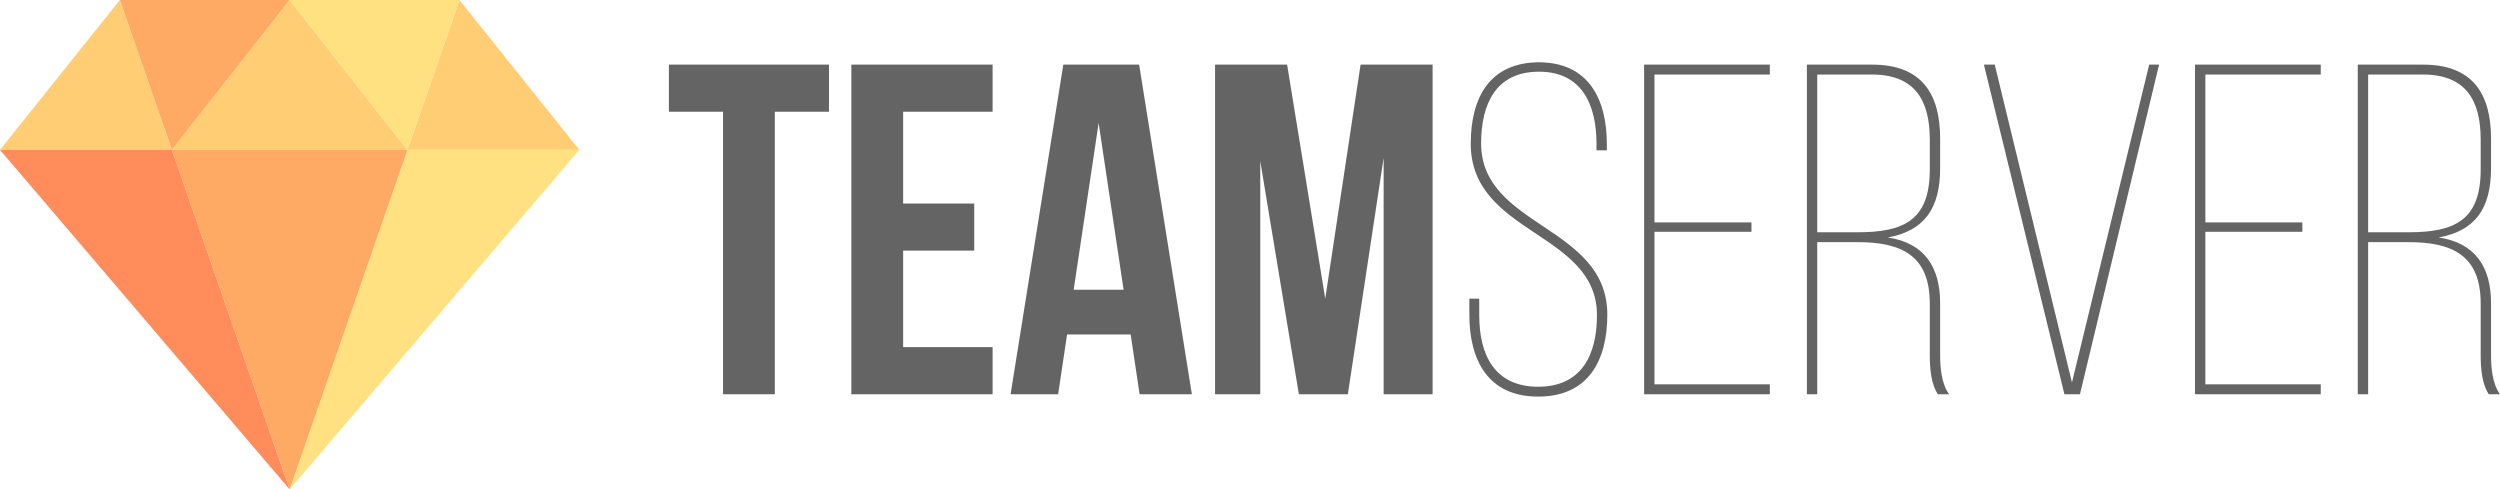 <svg xmlns="http://www.w3.org/2000/svg" width="226.525" height="44.348" viewBox="0 0 212.368 41.576">
  <g style="line-height:125%" font-weight="400" font-size="40" font-family="Bebas Neue" letter-spacing="0" word-spacing="0" fill="#646464">
    <path d="M56.82 9.49h4.6v24h4.4v-24h4.6v-4h-13.6v4zM76.719 9.49h7.6v-4h-12v28h12v-4h-7.6v-8.2h6.04v-4h-6.04v-7.8zM96.766 5.49h-6.44l-4.48 28h4.04l.76-5.08h5.4l.76 5.08h4.44l-4.48-28zm-3.44 4.96l2.12 14.16h-4.24l2.12-14.16zM109.336 5.49h-6.12v28h3.84v-19.8l3.28 19.8h4.16l3.04-20.08v20.08h4.16v-28h-6.12l-3 19.88-3.24-19.88z" style="-inkscape-font-specification:'Bebas Neue Bold'" font-weight="700"/>
    <path d="M130.697 5.29c-4.04.04-5.76 2.84-5.76 6.92 0 7.72 10.72 7.48 10.72 14.56 0 3.4-1.32 6.08-5 6.08-3.68 0-5-2.68-5-6.08v-1.4h-.84v1.36c0 3.88 1.6 6.96 5.84 6.96 4.28 0 5.88-3.08 5.88-6.96 0-7.6-10.72-7.4-10.72-14.56 0-3.32 1.24-6.08 4.92-6.08 3.64 0 4.88 2.8 4.88 6.12v.56h.88v-.52c0-3.84-1.56-6.96-5.8-6.96zM140.542 18.89V6.33h9.8v-.84h-10.68v28h10.68v-.84h-9.8V19.69h8.24v-.8h-8.24zM153.49 5.49v28h.88V20.57h3.44c3.64 0 6.12 1.08 6.12 5.2v4.4c0 1.2.12 2.44.68 3.32h.96c-.64-.88-.76-2.24-.76-3.32v-4.4c0-3.08-1.32-5.12-4.44-5.6 3.08-.56 4.44-2.44 4.44-5.88v-2.52c0-3.84-1.6-6.28-5.76-6.28h-5.56zm.88 14.24V6.33h4.64c3.6 0 4.92 2.12 4.92 5.52v2.56c0 4.32-2.24 5.32-6.12 5.32h-3.44zM168.527 5.49l6.84 28h1.32l6.72-28h-.84l-6.56 27-6.56-27h-.92zM187.34 18.89V6.33h9.8v-.84h-10.68v28h10.68v-.84h-9.8V19.69h8.24v-.8h-8.24zM200.287 5.49v28h.88V20.57h3.44c3.64 0 6.12 1.08 6.12 5.2v4.4c0 1.2.12 2.44.68 3.32h.96c-.64-.88-.76-2.24-.76-3.32v-4.4c0-3.08-1.32-5.12-4.44-5.6 3.08-.56 4.44-2.44 4.44-5.88v-2.52c0-3.84-1.6-6.28-5.76-6.28h-5.56zm.88 14.24V6.33h4.64c3.6 0 4.92 2.12 4.92 5.52v2.56c0 4.32-2.24 5.32-6.12 5.32h-3.44z" style="-inkscape-font-specification:'Bebas Neue Light'" font-weight="300"/>
  </g>
  <path fill="#ffe182" d="M49.212 12.727H34.615L24.606 41.576z"/>
  <g fill="#ffcd73">
    <path d="M14.598 12.727L10.182 0 0 12.727zM39.03 0l-4.415 12.727h14.597zM14.598 12.727h20.017L24.606 0z"/>
  </g>
  <path fill="#ffaa64" d="M14.598 12.727L24.606 0H10.182z"/>
  <path fill="#ffe182" d="M34.615 12.727L39.03 0H24.606z"/>
  <path fill="#ffaa64" d="M34.615 12.727H14.598l10.008 28.849z"/>
  <path fill="#ff8c5a" d="M14.598 12.727H0l24.606 28.849z"/>
</svg>
